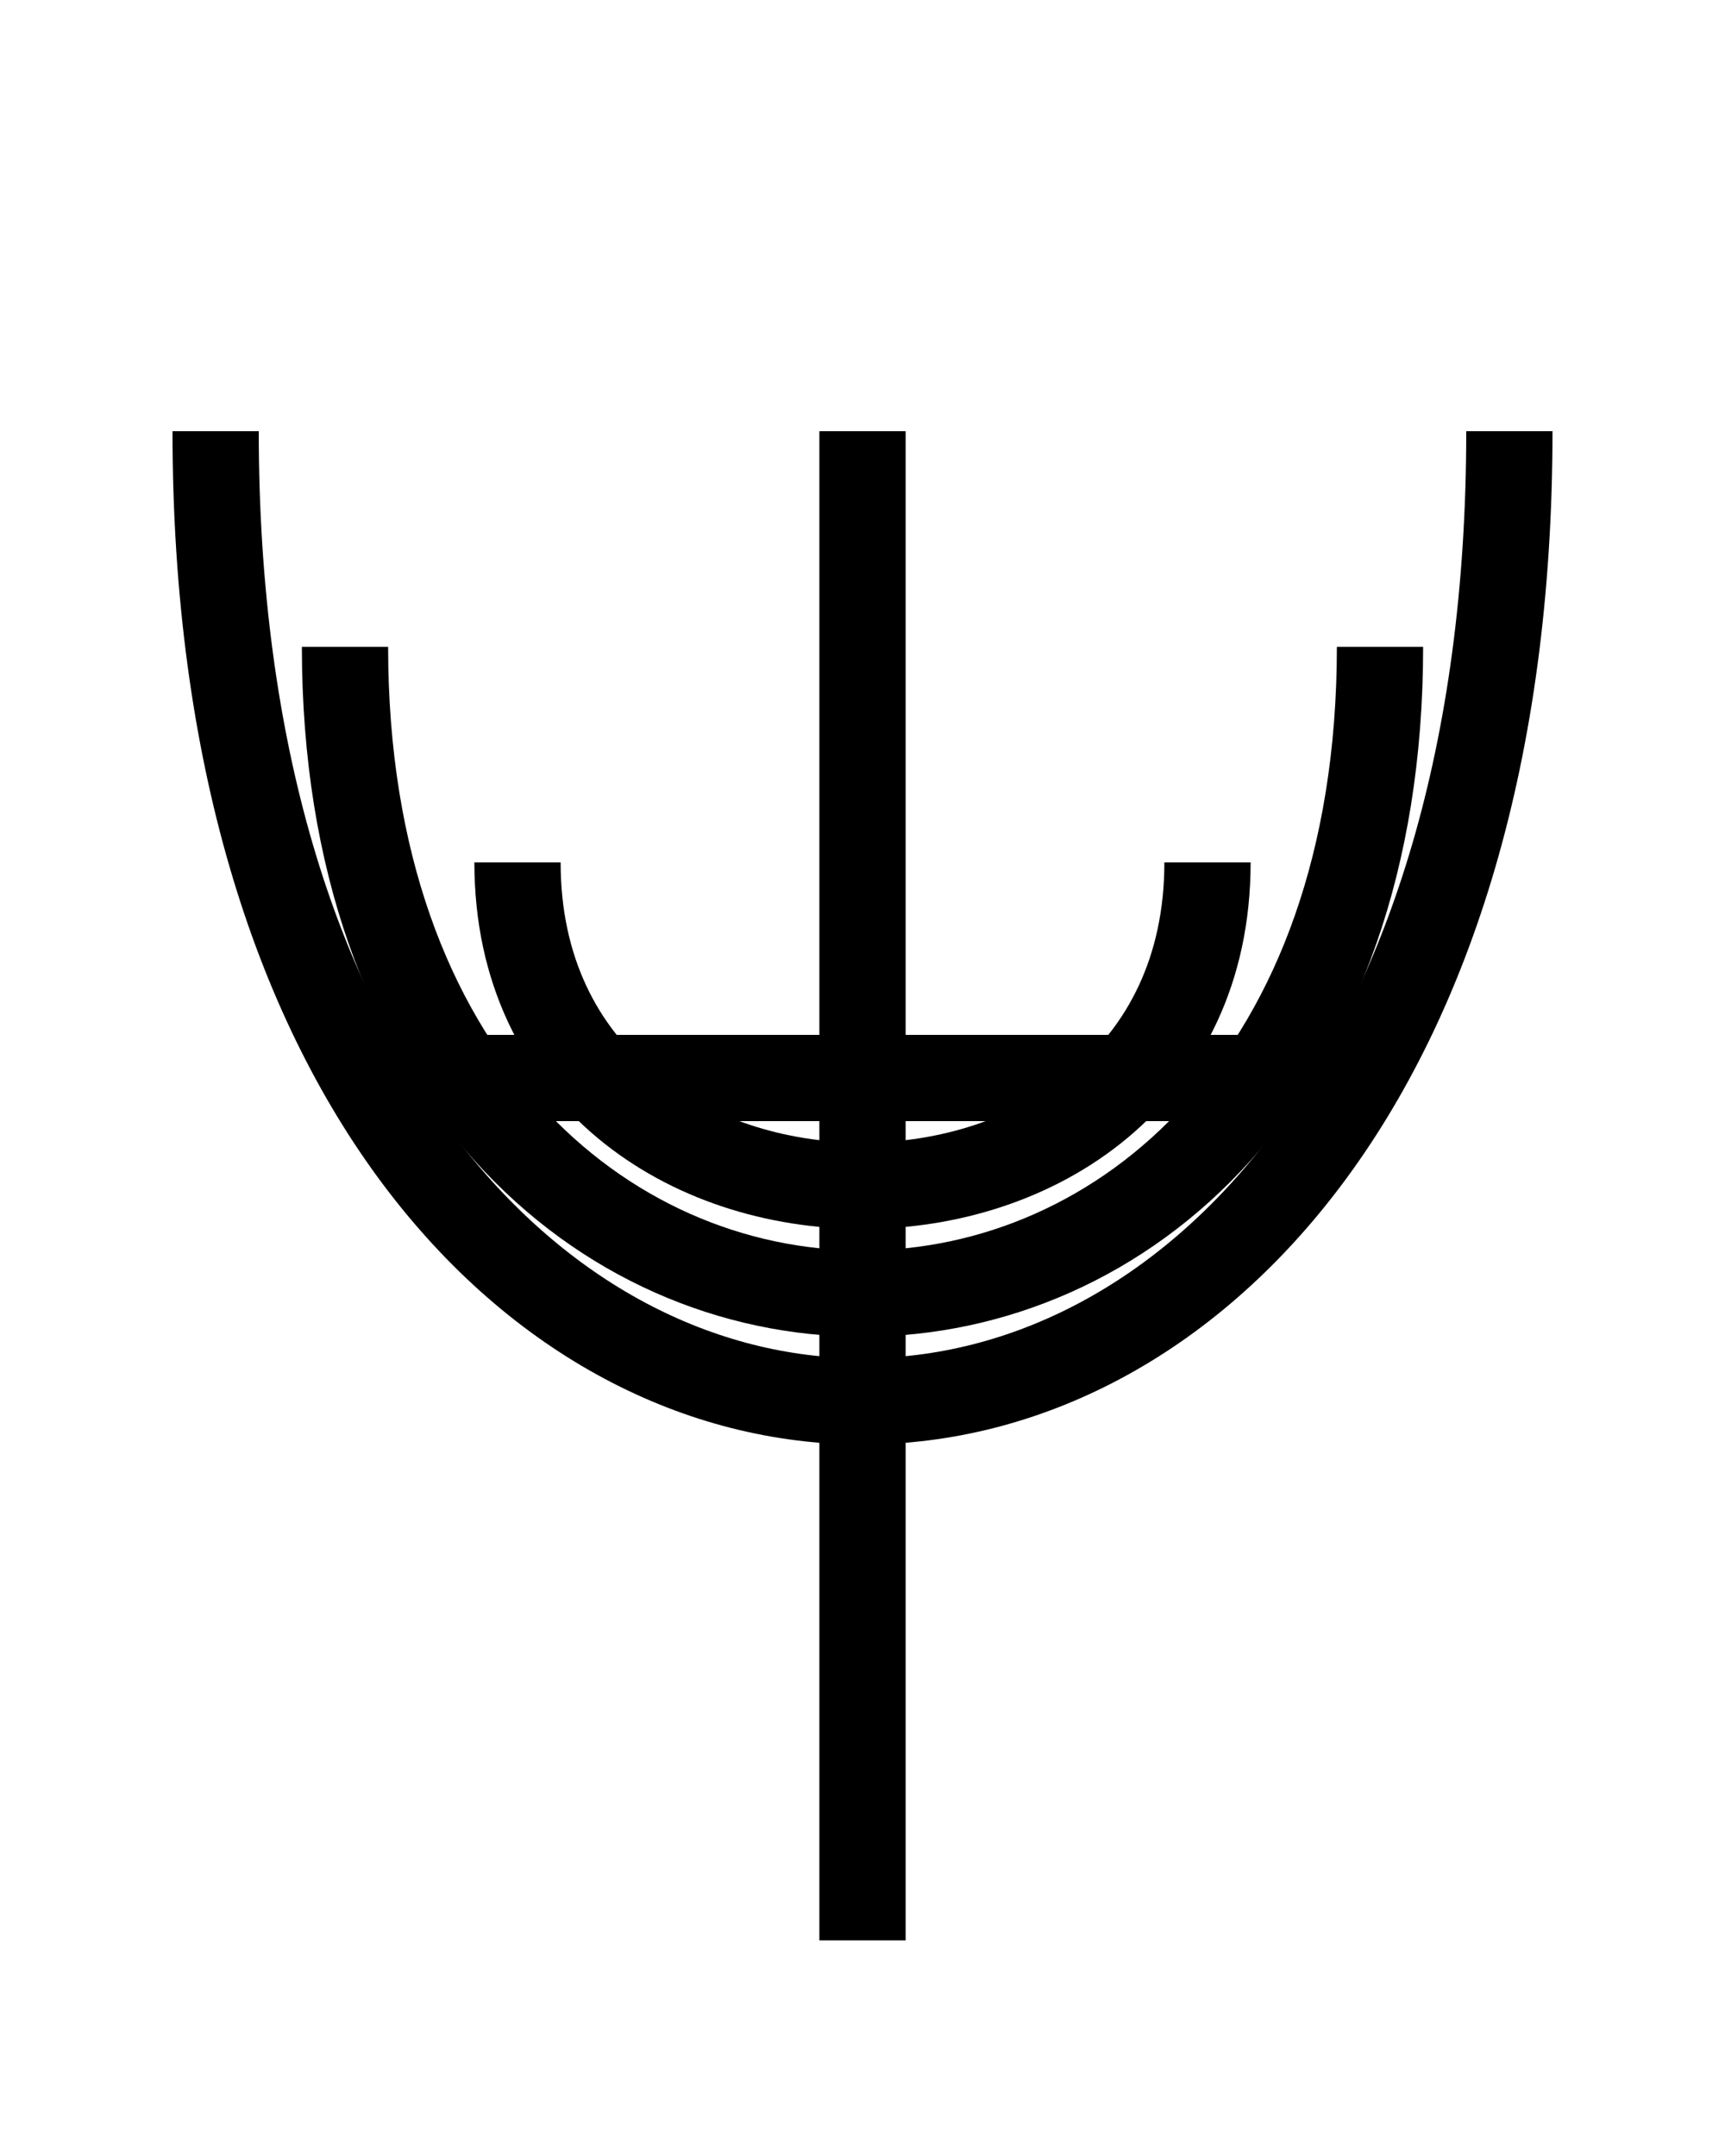 <?xml version="1.0" encoding="UTF-8"?>
<svg width="40" height="50" viewBox="0 0 40 50" xmlns="http://www.w3.org/2000/svg">
  <path d="M5 10 C5 40, 35 40, 35 10" stroke="currentColor" stroke-width="2" fill="none"/>
  <path d="M10 25 L30 25" stroke="currentColor" stroke-width="2" fill="none"/>
  <path d="M8 15 C8 35, 32 35, 32 15" stroke="currentColor" stroke-width="2" fill="none"/>
  <path d="M12 20 C12 30, 28 30, 28 20" stroke="currentColor" stroke-width="2" fill="none"/>
  <path d="M20 10 L20 45" stroke="currentColor" stroke-width="2" fill="none"/>
</svg>
